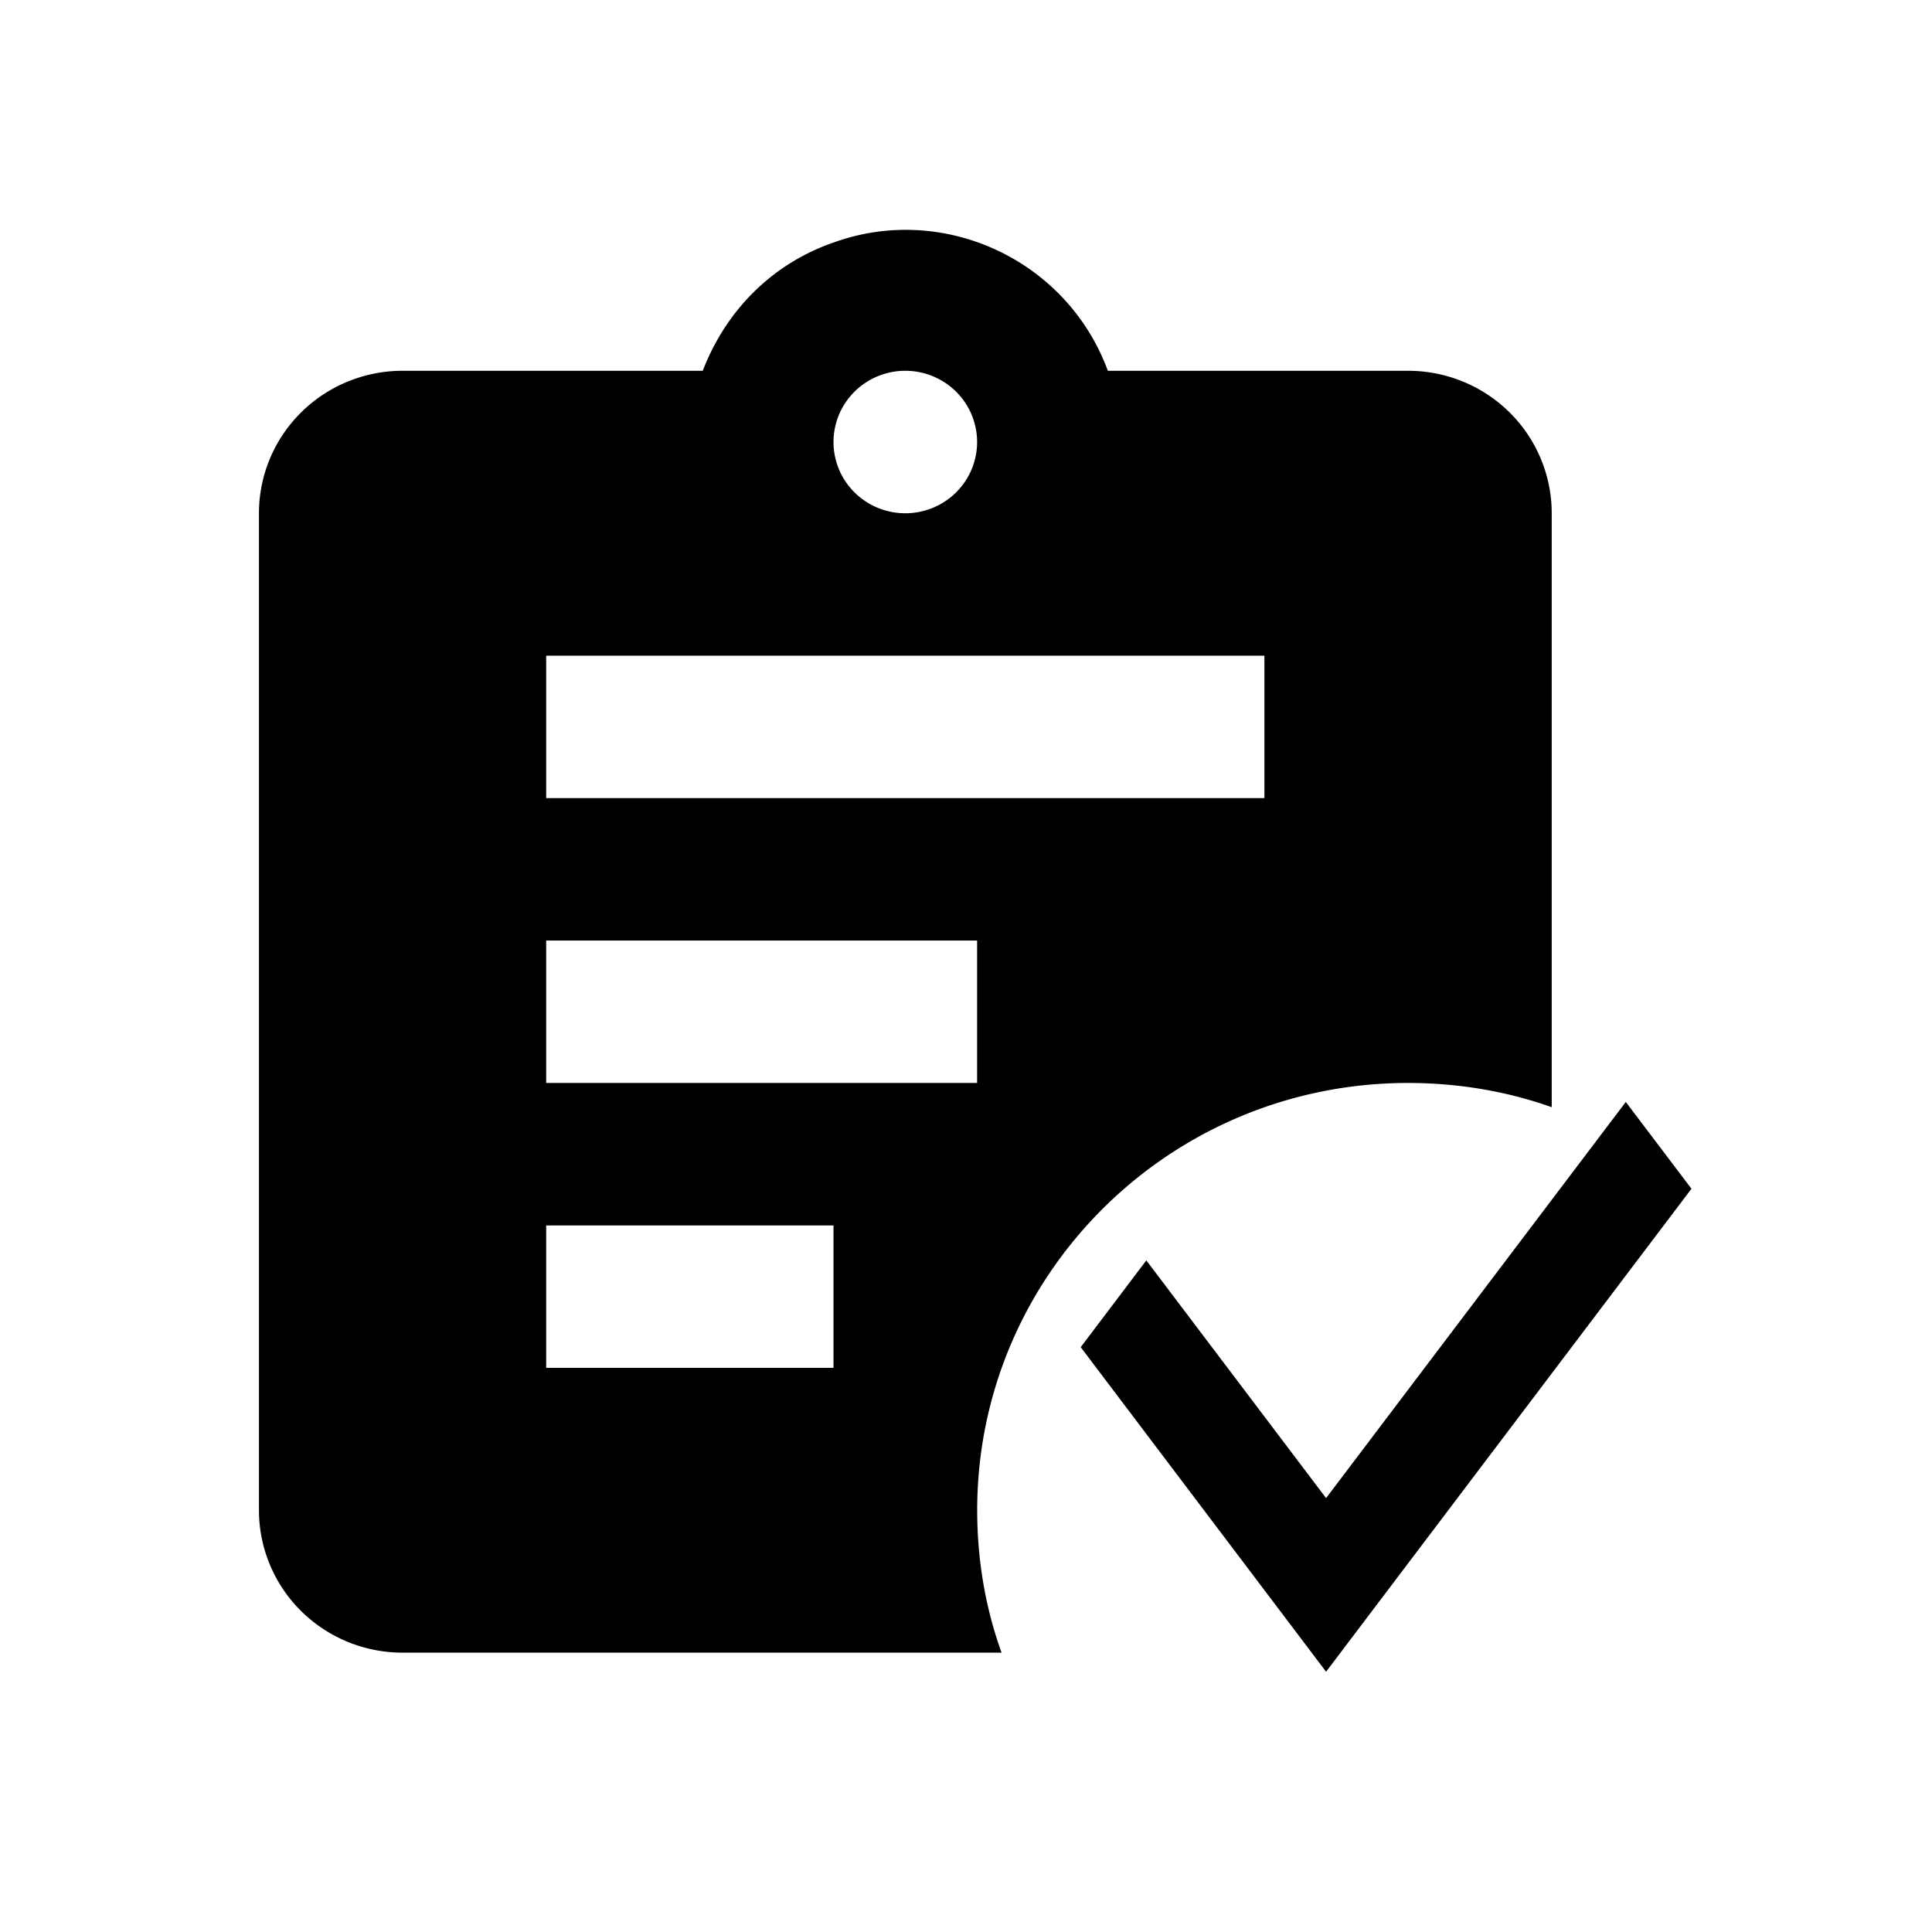 <svg width="24" height="24" viewBox="0 0 24 24">
 <g>
    <path id="svg_1" d="m17.492,4.606a1.784,1.769 0 0 1 1.784,1.769l0,7.379c-0.571,-0.203 -1.178,-0.301 -1.784,-0.301c-2.962,0 -5.353,2.38 -5.353,5.308c0,0.602 0.098,1.203 0.303,1.769l-7.441,0a1.784,1.769 0 0 1 -1.784,-1.769l0,-12.386a1.784,1.769 0 0 1 1.784,-1.769l3.729,0c0.285,-0.743 0.856,-1.327 1.624,-1.593c1.365,-0.495 2.9,0.212 3.408,1.593l3.729,0m-6.245,0a0.892,0.885 0 0 0 -0.892,0.885a0.892,0.885 0 0 0 0.892,0.885a0.892,0.885 0 0 0 0.892,-0.885a0.892,0.885 0 0 0 -0.892,-0.885m-0.892,12.386l0,-1.769l-3.569,0l0,1.769l3.569,0m1.784,-3.539l0,-1.769l-5.353,0l0,1.769l5.353,0m3.569,-3.539l0,-1.769l-8.922,0l0,1.769l8.922,0" fill="#000000"/>
    <path id="svg_5" d="m13.425,16.735l0.815,-1.078l2.233,2.953l3.723,-4.921l0.816,1.078l-4.539,6" stroke-linecap="null" stroke-linejoin="null" stroke-dasharray="null" stroke-width="null" fill="#000000"/>
 </g>
</svg>